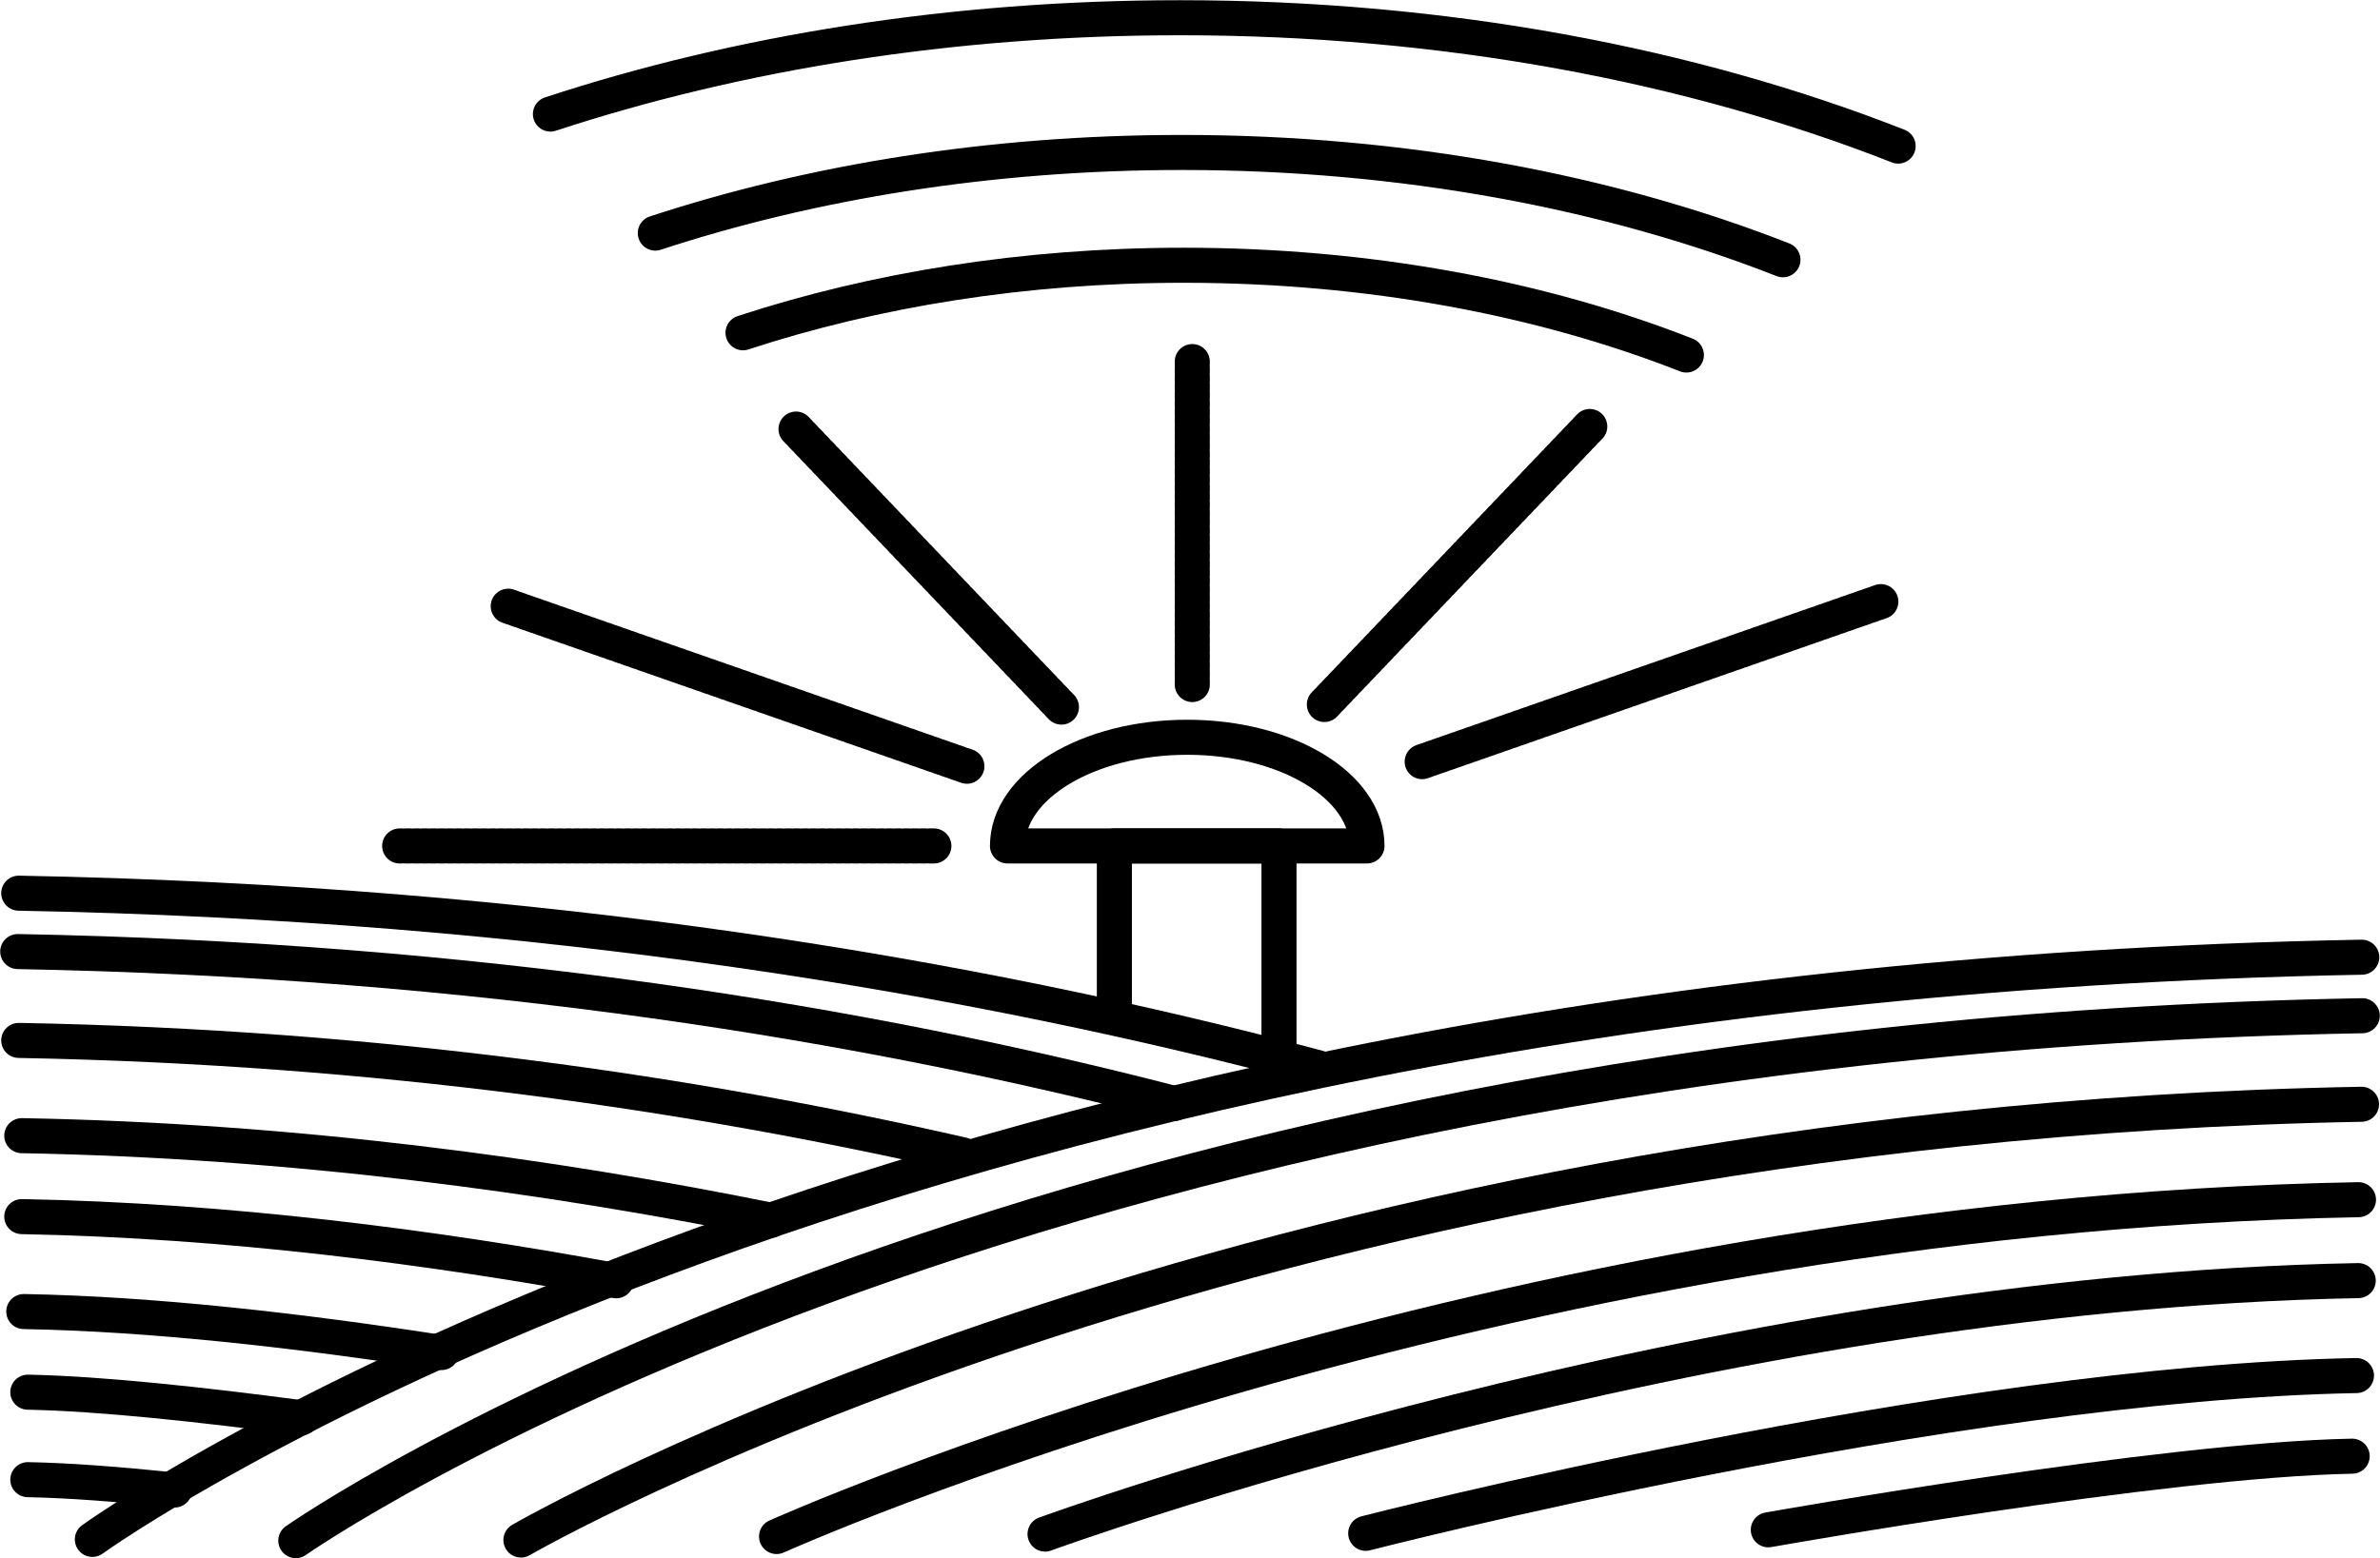 <svg width="2817" height="1845" viewBox="0 0 2817 1845" fill="none" xmlns="http://www.w3.org/2000/svg">
<path d="M109.323 1822.55C109.323 1822.55 1016.72 1165.92 2795.4 1133.26" stroke="black" stroke-width="41.5" stroke-miterlimit="10" stroke-linecap="round" stroke-linejoin="round"/>
<path d="M350.121 1824C350.121 1824 1192.47 1231.96 2796 1202.55" stroke="black" stroke-width="41.5" stroke-miterlimit="10" stroke-linecap="round" stroke-linejoin="round"/>
<path d="M616.581 1823.28C616.581 1823.28 1463.7 1331.74 2795.1 1307.38" stroke="black" stroke-width="41.5" stroke-miterlimit="10" stroke-linecap="round" stroke-linejoin="round"/>
<path d="M919.145 1819.13C919.145 1819.13 1762.69 1439.29 2791.52 1420.35" stroke="black" stroke-width="41.5" stroke-miterlimit="10" stroke-linecap="round" stroke-linejoin="round"/>
<path d="M1236.93 1816.24C1236.93 1816.24 2017.21 1530.42 2791.23 1516.16" stroke="black" stroke-width="41.5" stroke-miterlimit="10" stroke-linecap="round" stroke-linejoin="round"/>
<path d="M1616.48 1815.34C1616.48 1815.34 2307.24 1637.42 2789.14 1628.58" stroke="black" stroke-width="41.5" stroke-miterlimit="10" stroke-linecap="round" stroke-linejoin="round"/>
<path d="M2093 1811.19C2093 1811.19 2559.38 1728.18 2784.06 1724.03" stroke="black" stroke-width="41.5" stroke-miterlimit="10" stroke-linecap="round" stroke-linejoin="round"/>
<path d="M1560.68 1264.26C1154.27 1155.82 641.048 1068.84 22.193 1057.47" stroke="black" stroke-width="41.5" stroke-miterlimit="10" stroke-linecap="round" stroke-linejoin="round"/>
<path d="M1390 1306.49C1023.88 1211.76 566.452 1136.69 21 1126.59" stroke="black" stroke-width="41.5" stroke-miterlimit="10" stroke-linecap="round" stroke-linejoin="round"/>
<path d="M1139.65 1367.3C824.556 1295.12 448.29 1239.55 22.193 1231.79" stroke="black" stroke-width="41.5" stroke-miterlimit="10" stroke-linecap="round" stroke-linejoin="round"/>
<path d="M912.58 1444.71C648.209 1391.3 345.943 1350.33 25.774 1344.56" stroke="black" stroke-width="41.5" stroke-miterlimit="10" stroke-linecap="round" stroke-linejoin="round"/>
<path d="M729.371 1516.35C510.355 1475.93 267.766 1444.89 25.774 1440.38" stroke="black" stroke-width="41.5" stroke-miterlimit="10" stroke-linecap="round" stroke-linejoin="round"/>
<path d="M522.589 1601.33C356.089 1575.53 181.532 1555.5 28.161 1552.79" stroke="black" stroke-width="41.5" stroke-miterlimit="10" stroke-linecap="round" stroke-linejoin="round"/>
<path d="M356.984 1678.57C240.016 1663.05 118.871 1649.88 32.935 1648.25" stroke="black" stroke-width="41.5" stroke-miterlimit="10" stroke-linecap="round" stroke-linejoin="round"/>
<path d="M206.597 1764.09C142.145 1757.42 81.871 1752.72 32.935 1751.82" stroke="black" stroke-width="41.5" stroke-miterlimit="10" stroke-linecap="round" stroke-linejoin="round"/>
<path d="M1318.98 1200.03V1001.54H1513.83V1249.65" stroke="black" stroke-width="41.5" stroke-miterlimit="10" stroke-linecap="round" stroke-linejoin="round"/>
<path d="M1192.47 1001.53C1192.47 930.439 1287.65 872.877 1405.22 872.877C1522.78 872.877 1617.97 930.439 1617.97 1001.53H1192.47Z" stroke="black" stroke-width="41.5" stroke-miterlimit="10" stroke-linecap="round" stroke-linejoin="round"/>
<path d="M1105.34 1001.54H473.056" stroke="black" stroke-width="41.5" stroke-miterlimit="10" stroke-linecap="round" stroke-linejoin="round" stroke-dasharray="5 5"/>
<path d="M1144.43 907.163L596.887 716.072" stroke="black" stroke-width="41.5" stroke-miterlimit="10" stroke-linecap="round" stroke-linejoin="round" stroke-dasharray="5 5"/>
<path d="M1256.32 837.151L940.331 506.035" stroke="black" stroke-width="41.5" stroke-miterlimit="10" stroke-linecap="round" stroke-linejoin="round" stroke-dasharray="5 5"/>
<path d="M1411.19 810.446V428.084" stroke="black" stroke-width="41.5" stroke-miterlimit="10" stroke-linecap="round" stroke-linejoin="round" stroke-dasharray="5 5"/>
<path d="M1567.54 834.081L1883.53 502.965" stroke="black" stroke-width="41.5" stroke-miterlimit="10" stroke-linecap="round" stroke-linejoin="round" stroke-dasharray="5 5"/>
<path d="M1683.31 901.745L2230.85 710.654" stroke="black" stroke-width="41.5" stroke-miterlimit="10" stroke-linecap="round" stroke-linejoin="round" stroke-dasharray="5 5"/>
<path d="M879.459 393.978C1034.62 343.093 1212.16 314.041 1401.04 314.041C1620.35 314.041 1824.75 353.017 1996.02 420.323" stroke="black" stroke-width="41.5" stroke-miterlimit="10" stroke-linecap="round" stroke-linejoin="round"/>
<path d="M775.621 275.963C960.919 215.153 1173.37 180.508 1398.95 180.508C1661.23 180.508 1905.61 227.243 2110.31 307.541" stroke="black" stroke-width="41.5" stroke-miterlimit="10" stroke-linecap="round" stroke-linejoin="round"/>
<path d="M651.492 135.041C872.895 62.322 1126.82 21 1396.56 21C1709.87 21 2001.99 76.757 2246.67 172.934" stroke="black" stroke-width="41.5" stroke-miterlimit="10" stroke-linecap="round" stroke-linejoin="round"/>
</svg>
